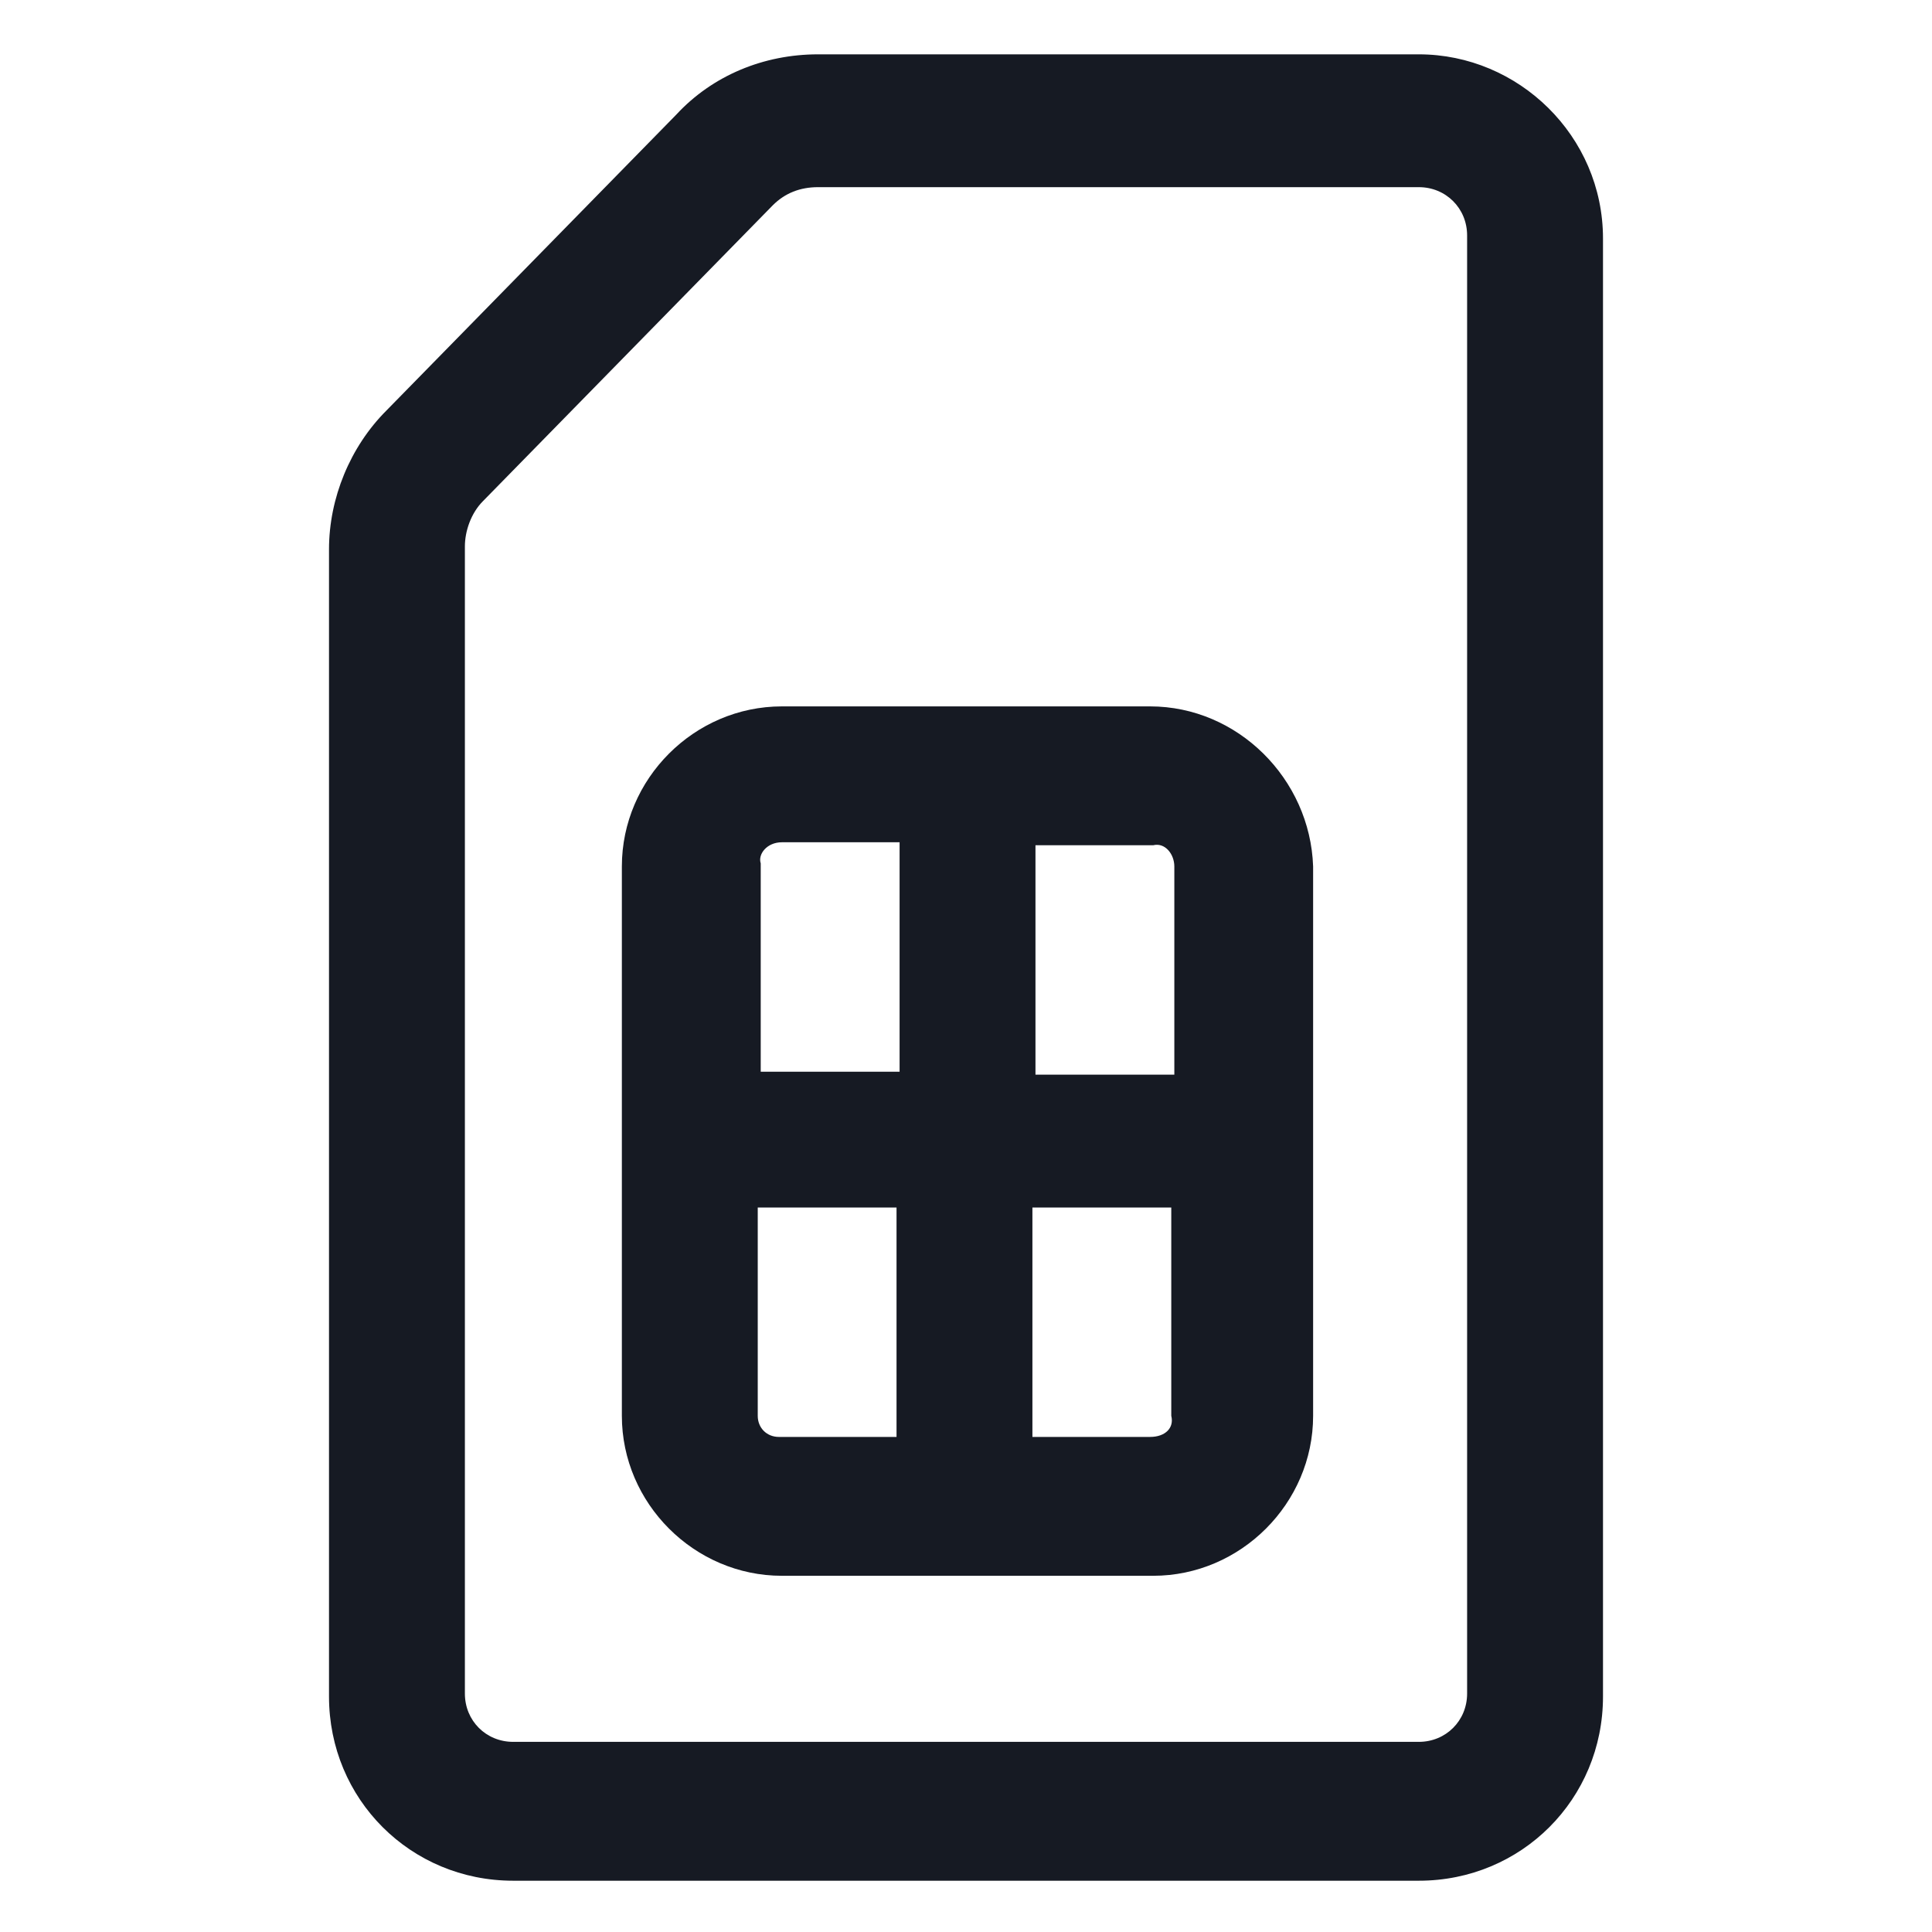 <svg width="24" height="24" viewBox="0 0 24 24" fill="none" xmlns="http://www.w3.org/2000/svg">
<path d="M17.625 0.675H10.162C9.487 0.675 8.85 0.938 8.4 1.425L4.8 5.1C4.35 5.55 4.087 6.188 4.087 6.825V21.075C4.087 22.35 5.1 23.363 6.375 23.363H17.625C18.9 23.363 19.913 22.35 19.913 21.075V2.963C19.913 1.688 18.863 0.675 17.625 0.675ZM18.225 21.038C18.225 21.375 17.962 21.638 17.625 21.638H6.375C6.037 21.638 5.775 21.375 5.775 21.038V6.788C5.775 6.6 5.85 6.375 6 6.225L9.6 2.55C9.75 2.4 9.937 2.325 10.162 2.325H17.625C17.962 2.325 18.225 2.588 18.225 2.925V21.038Z" fill="#161A23"/>
<path d="M14.287 8.775H9.713C8.625 8.775 7.725 9.675 7.725 10.763V17.588C7.725 18.675 8.625 19.575 9.713 19.575H14.325C15.412 19.575 16.312 18.675 16.312 17.588V10.763C16.275 9.675 15.375 8.775 14.287 8.775ZM14.588 10.763V13.35H12.863V10.5H14.325C14.475 10.463 14.588 10.613 14.588 10.763ZM9.713 10.463H11.175V13.313H9.45V10.725C9.413 10.613 9.525 10.463 9.713 10.463ZM9.413 17.588V15H11.137V17.85H9.675C9.525 17.85 9.413 17.738 9.413 17.588ZM14.287 17.85H12.825V15H14.55V17.588C14.588 17.738 14.475 17.85 14.287 17.85Z" fill="#161A23"/>
</svg>
